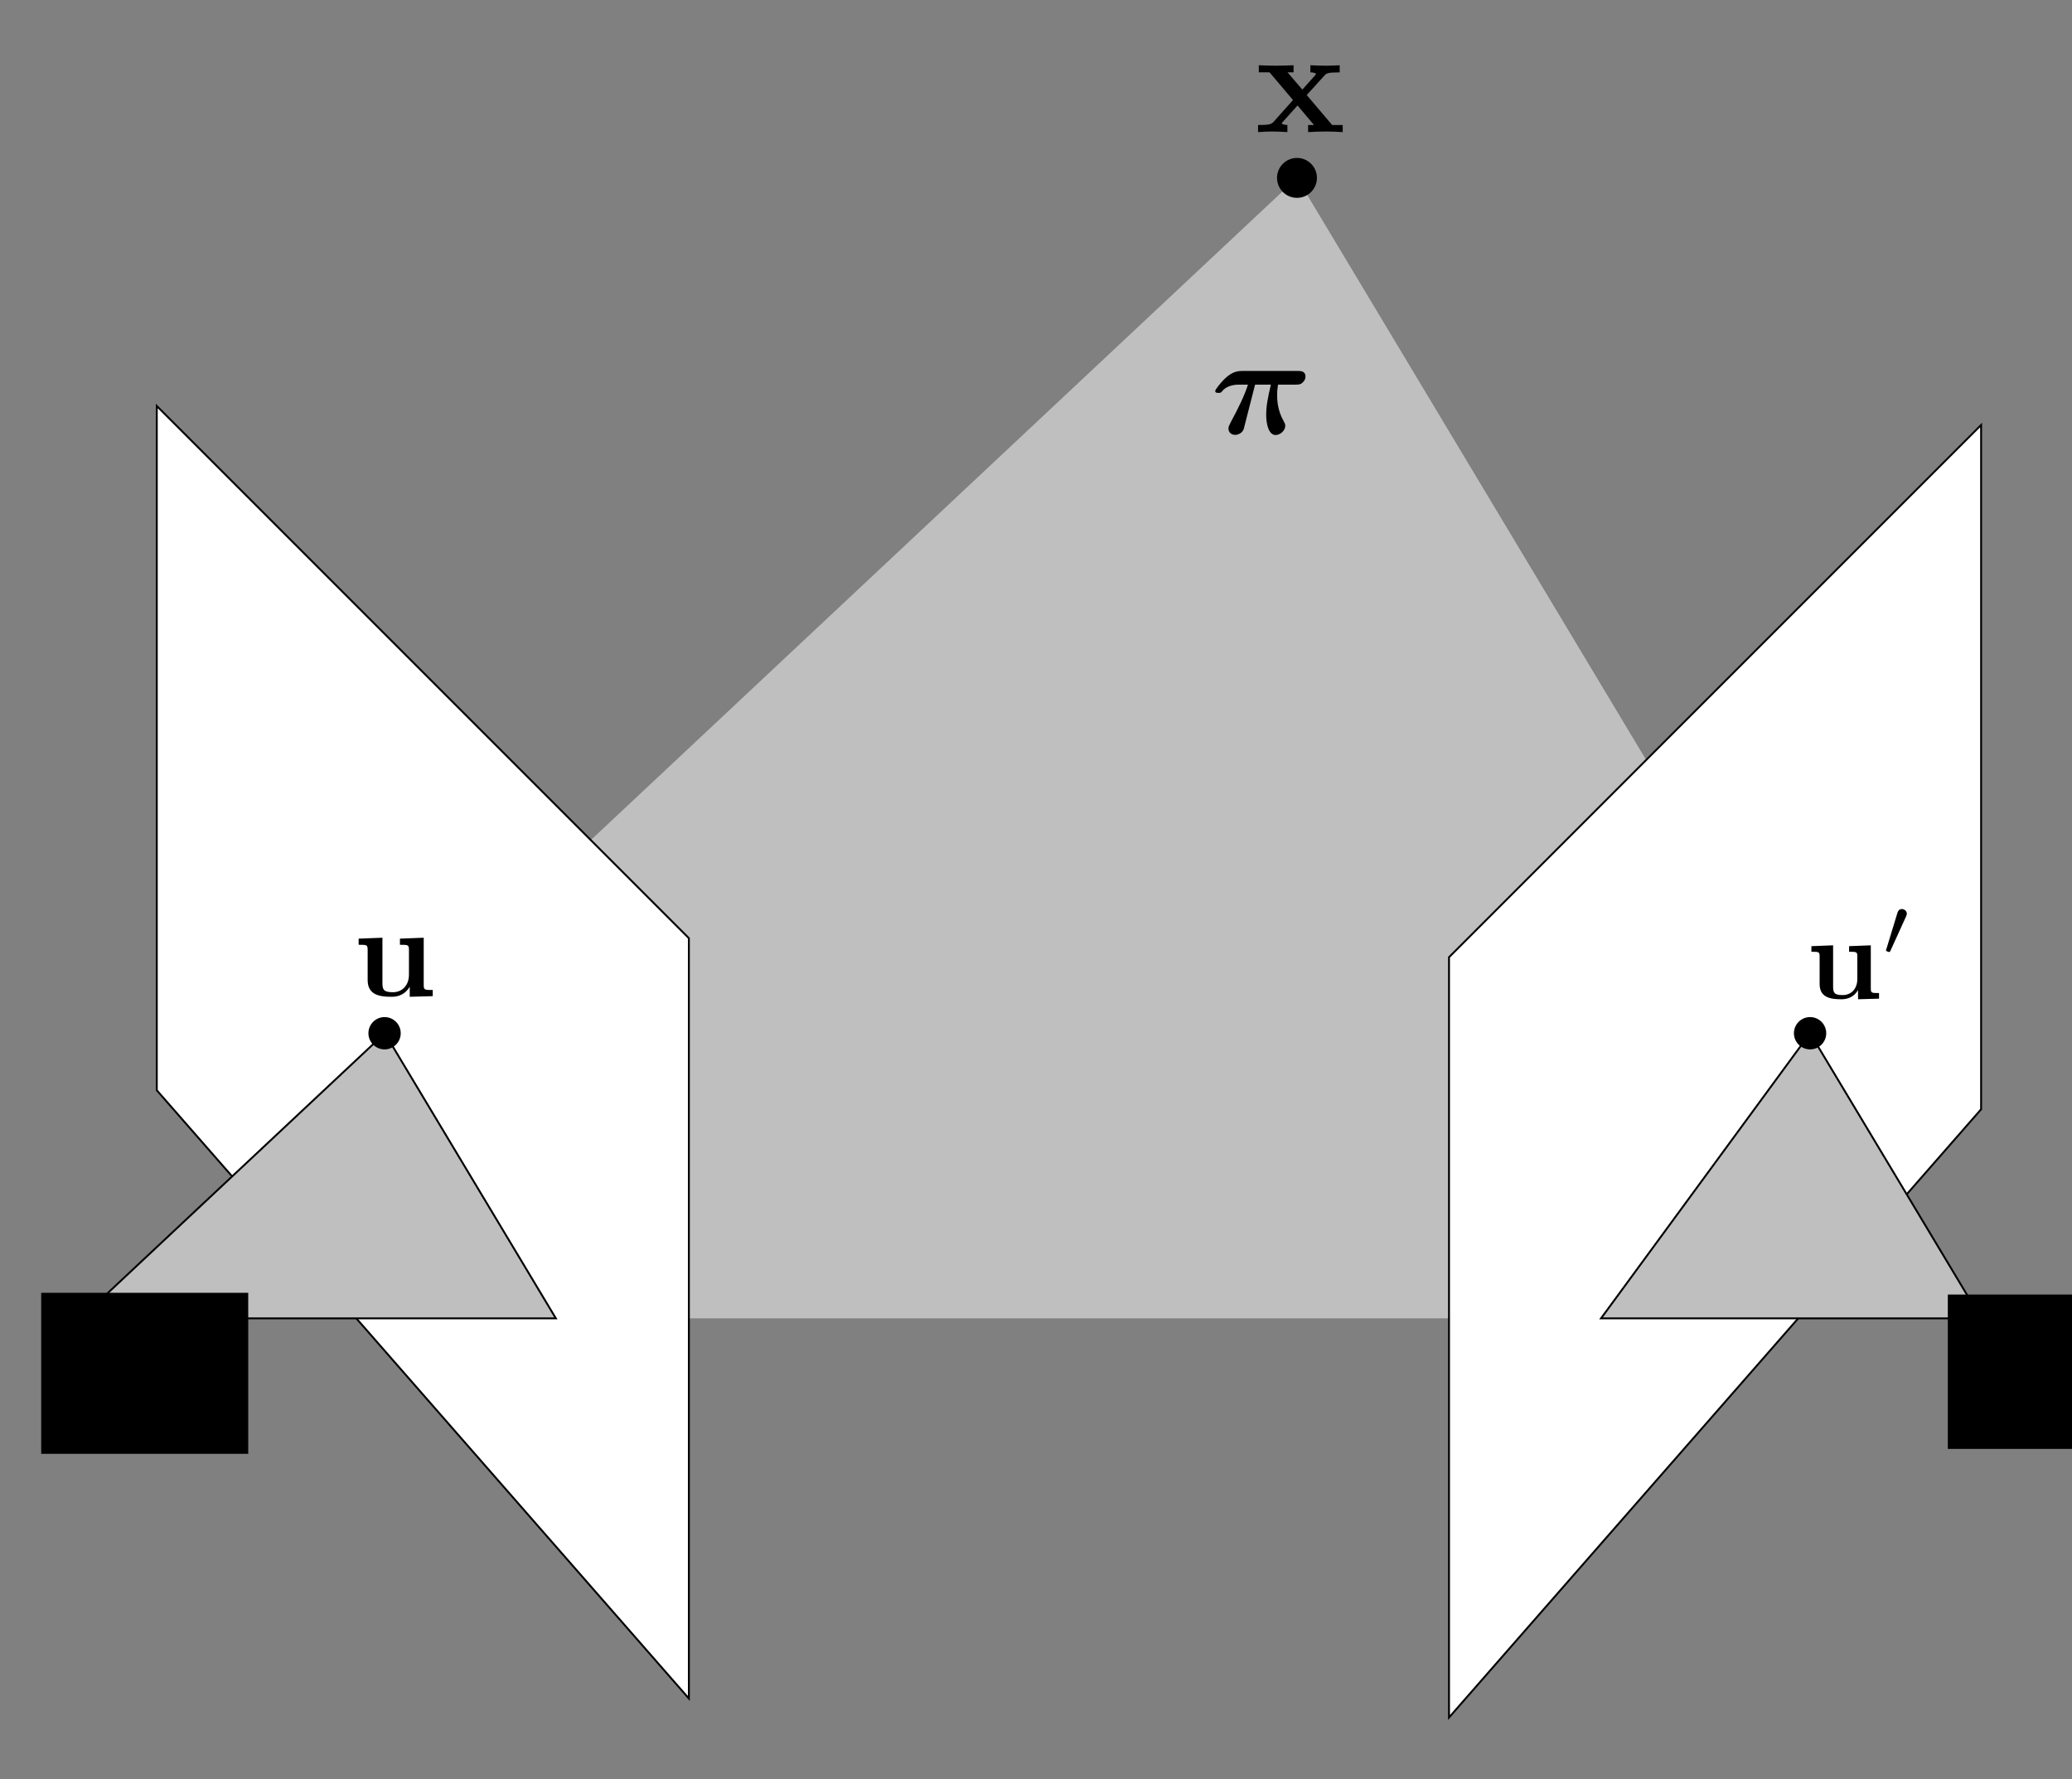 <?xml version="1.0" encoding="UTF-8" standalone="no"?>
<!-- Created with Inkscape (http://www.inkscape.org/) -->

<svg
   xmlns:ns0="http://www.iki.fi/pav/software/textext/"
   xmlns:dc="http://purl.org/dc/elements/1.1/"
   xmlns:cc="http://creativecommons.org/ns#"
   xmlns:rdf="http://www.w3.org/1999/02/22-rdf-syntax-ns#"
   xmlns:svg="http://www.w3.org/2000/svg"
   xmlns="http://www.w3.org/2000/svg"
   xmlns:sodipodi="http://sodipodi.sourceforge.net/DTD/sodipodi-0.dtd"
   xmlns:inkscape="http://www.inkscape.org/namespaces/inkscape"
   width="613.31"
   height="526.55"
   id="svg3295"
   version="1.1"
   inkscape:version="0.48.4 r9939"
   sodipodi:docname="epipolar_plane.svg">
  <rect width="100%" height="100%" fill="#808080" stroke="none"/>
  <sodipodi:namedview
     id="base"
     pagecolor="#ffffff"
     bordercolor="#666666"
     borderopacity="1.0"
     inkscape:pageopacity="0.0"
     inkscape:pageshadow="2"
     inkscape:zoom="0.92365554"
     inkscape:cx="367.28252"
     inkscape:cy="272.01629"
     inkscape:document-units="px"
     inkscape:current-layer="layer1"
     showgrid="false"
     inkscape:window-width="1366"
     inkscape:window-height="743"
     inkscape:window-x="1920"
     inkscape:window-y="0"
     inkscape:window-maximized="1"
     fit-margin-top="0"
     fit-margin-left="0"
     fit-margin-right="0"
     fit-margin-bottom="0" />
  <defs
     id="defs3297">
    <clipPath
       clipPathUnits="userSpaceOnUse"
       id="clipPath110">
      <path
         inkscape:connector-curvature="0"
         d="m 0,393.96 479.04,0 L 479.04,0 0,0 0,393.96 z"
         id="path112" />
    </clipPath>
    <clipPath
       clipPathUnits="userSpaceOnUse"
       id="clipPath84">
      <path
         inkscape:connector-curvature="0"
         d="m 0,393.96 479.04,0 L 479.04,0 0,0 0,393.96 z m 230.82,-62.58 11.34,-13.5 -15.78,7.86 16.68,-13.2 4.5,5.7"
         id="path86" />
    </clipPath>
    <clipPath
       clipPathUnits="userSpaceOnUse"
       id="clipPath32">
      <path
         inkscape:connector-curvature="0"
         d="m 0,393.96 479.04,0 L 479.04,0 0,0 0,393.96 z"
         id="path34" />
    </clipPath>
    <clipPath
       clipPathUnits="userSpaceOnUse"
       id="clipPath16">
      <path
         inkscape:connector-curvature="0"
         d="m 0,393.96 479.04,0 L 479.04,0 0,0 0,393.96 z"
         id="path18" />
    </clipPath>
  </defs>
  <g
     inkscape:label="Layer 1"
     inkscape:groupmode="layer"
     id="layer1"
     transform="translate(-103.342,-292.102)">
    <g
       id="g40"
       transform="matrix(1.25,0,0,-1.25,127.249,682.246)">
      <path
         inkscape:connector-curvature="0"
         d="M 0,0 288,270 450,0"
         style="fill:#bfbfbf;fill-opacity:1;fill-rule:evenodd;stroke:none"
         id="path42" />
    </g>
    <g
       id="g44"
       transform="matrix(1.25,0,0,-1.25,689.749,417.871)">
      <path
         inkscape:connector-curvature="0"
         d="m 0,0 0,-162 -126,-144 0,180 L 0,0 z"
         style="fill:#ffffff;fill-opacity:1;fill-rule:evenodd;stroke:#000000;stroke-width:0.45;stroke-linecap:butt;stroke-linejoin:miter;stroke-miterlimit:10;stroke-opacity:1;stroke-dasharray:none"
         id="path46" />
    </g>
    <g
       id="g48"
       transform="matrix(1.25,0,0,-1.25,149.749,412.246)">
      <path
         inkscape:connector-curvature="0"
         d="m 0,0 0,-162 126,-144 0,180 L 0,0 z"
         style="fill:#ffffff;fill-opacity:1;fill-rule:evenodd;stroke:#000000;stroke-width:0.45;stroke-linecap:butt;stroke-linejoin:miter;stroke-miterlimit:10;stroke-opacity:1;stroke-dasharray:none"
         id="path50" />
    </g>
    <g
       id="g52"
       transform="matrix(1.25,0,0,-1.25,577.249,682.246)">
      <path
         inkscape:connector-curvature="0"
         d="M 0,0 49.5,67.5 90,0 0,0 z"
         style="fill:#bfbfbf;fill-opacity:1;fill-rule:evenodd;stroke:#000000;stroke-width:0.45;stroke-linecap:butt;stroke-linejoin:miter;stroke-miterlimit:10;stroke-opacity:1;stroke-dasharray:none"
         id="path54" />
    </g>
    <g
       id="g56"
       transform="matrix(1.25,0,0,-1.25,127.249,682.246)">
      <path
         inkscape:connector-curvature="0"
         d="M 0,0 72,67.5 112.5,0 0,0 z"
         style="fill:#bfbfbf;fill-opacity:1;fill-rule:evenodd;stroke:#000000;stroke-width:0.45;stroke-linecap:butt;stroke-linejoin:miter;stroke-miterlimit:10;stroke-opacity:1;stroke-dasharray:none"
         id="path58" />
    </g>
    <g
       id="g60"
       transform="matrix(1.25,0,0,-1.25,221.674,597.871)">
      <path
         inkscape:connector-curvature="0"
         d="m 0,0 c 0,-1.987 -1.613,-3.6 -3.6,-3.6 -1.987,0 -3.6,1.613 -3.6,3.6 0,1.987 1.613,3.6 3.6,3.6 C -1.613,3.6 0,1.987 0,0 z"
         style="fill:#000000;fill-opacity:1;fill-rule:evenodd;stroke:#000000;stroke-width:0.45;stroke-linecap:butt;stroke-linejoin:miter;stroke-miterlimit:10;stroke-opacity:1;stroke-dasharray:none"
         id="path62" />
    </g>
    <g
       id="g64"
       transform="matrix(1.25,0,0,-1.25,643.624,597.871)">
      <path
         inkscape:connector-curvature="0"
         d="m 0,0 c 0,-1.987 -1.613,-3.6 -3.6,-3.6 -1.987,0 -3.6,1.613 -3.6,3.6 0,1.987 1.613,3.6 3.6,3.6 C -1.613,3.6 0,1.987 0,0 z"
         style="fill:#000000;fill-opacity:1;fill-rule:evenodd;stroke:#000000;stroke-width:0.45;stroke-linecap:butt;stroke-linejoin:miter;stroke-miterlimit:10;stroke-opacity:1;stroke-dasharray:none"
         id="path66" />
    </g>
    <g
       id="g68"
       transform="matrix(1.25,0,0,-1.25,492.874,344.746)">
      <path
         inkscape:connector-curvature="0"
         d="M 0,0 C 0,-2.484 -2.016,-4.5 -4.5,-4.5 -6.984,-4.5 -9,-2.484 -9,0 -9,2.484 -6.984,4.5 -4.5,4.5 -2.016,4.5 0,2.484 0,0 z"
         style="fill:#000000;fill-opacity:1;fill-rule:evenodd;stroke:#000000;stroke-width:0.45;stroke-linecap:butt;stroke-linejoin:miter;stroke-miterlimit:10;stroke-opacity:1;stroke-dasharray:none"
         id="path70" />
    </g>
    <g
       id="g72"
       transform="matrix(1.25,0,0,-1.25,695.374,682.246)">
      <path
         inkscape:connector-curvature="0"
         d="M 0,0 C 0,-2.484 -2.016,-4.5 -4.5,-4.5 -6.984,-4.5 -9,-2.484 -9,0 -9,2.484 -6.984,4.5 -4.5,4.5 -2.016,4.5 0,2.484 0,0 z"
         style="fill:#000000;fill-opacity:1;fill-rule:evenodd;stroke:#000000;stroke-width:0.45;stroke-linecap:butt;stroke-linejoin:miter;stroke-miterlimit:10;stroke-opacity:1;stroke-dasharray:none"
         id="path74" />
    </g>
    <g
       id="g76"
       transform="matrix(1.25,0,0,-1.25,132.874,682.246)">
      <path
         inkscape:connector-curvature="0"
         d="M 0,0 C 0,-2.484 -2.016,-4.5 -4.5,-4.5 -6.984,-4.5 -9,-2.484 -9,0 -9,2.484 -6.984,4.5 -4.5,4.5 -2.016,4.5 0,2.484 0,0 z"
         style="fill:#000000;fill-opacity:1;fill-rule:evenodd;stroke:#000000;stroke-width:0.45;stroke-linecap:butt;stroke-linejoin:miter;stroke-miterlimit:10;stroke-opacity:1;stroke-dasharray:none"
         id="path78" />
    </g>
    <g
       style="font-style:normal;font-variant:normal;font-weight:normal;font-stretch:normal;letter-spacing:normal;word-spacing:normal;text-anchor:start;fill:none;stroke:#000000;stroke-linecap:butt;stroke-linejoin:miter;stroke-miterlimit:10.433;stroke-opacity:1;stroke-dasharray:none;stroke-dashoffset:0"
       id="content"
       transform="matrix(3.531,0,0,-3.531,-151.007,3084.479)"
       xml:space="preserve"
       stroke-miterlimit="10.433"
       font-style="normal"
       font-variant="normal"
       font-weight="normal"
       font-stretch="normal"
       font-size-adjust="none"
       letter-spacing="normal"
       word-spacing="normal"
       ns0:text="$\\vec{u}^\\prime$"
       ns0:preamble="/home/taihu/Documents/tesis/inkscape_preamble.tex"><path
         style="fill:#000000;stroke-width:0"
         inkscape:connector-curvature="0"
         d="m 227.79,707.84 v -0.77 l 1.76,0.05 v 0.47 c -0.62,0 -0.69,0 -0.69,0.39 v 3.61 l -1.82,-0.07 v -0.47 c 0.62,0 0.69,0 0.69,-0.39 v -1.9 c 0,-0.81 -0.51,-1.34 -1.23,-1.34 -0.77,0 -0.8,0.25 -0.8,0.79 v 3.38 l -1.82,-0.07 v -0.47 c 0.62,0 0.69,0 0.69,-0.39 v -2.31 c 0,-1.07 0.8,-1.28 1.79,-1.28 0.26,0 0.97,0 1.43,0.77 z"
         id="path3475" /><path
         style="fill:#000000;stroke-width:0"
         inkscape:connector-curvature="0"
         d="m 231.82,714.02 0,0.01 0.01,0.01 0,0.01 0.01,0.01 0,0.01 0,0.01 0.01,0.01 0,0.01 0,0.01 0.01,0.01 0,0 0,0.01 0,0.01 0.01,0.01 0,0 0,0.01 0,0.01 0,0 0,0.01 0,0 0,0.01 0.01,0.01 0,0 0,0.01 0,0.01 0,0.01 0,0.01 0,0 c 0,0.22 -0.2,0.39 -0.41,0.39 -0.27,0 -0.35,-0.22 -0.38,-0.33 l -0.92,-3.01 c -0.01,-0.01 -0.04,-0.11 -0.04,-0.11 0,-0.09 0.22,-0.15 0.27,-0.15 0.05,0 0.06,0.01 0.11,0.11 z"
         id="path3477" /></g>    <g
       style="font-style:normal;font-variant:normal;font-weight:normal;font-stretch:normal;letter-spacing:normal;word-spacing:normal;text-anchor:start;fill:none;stroke:#000000;stroke-linecap:butt;stroke-linejoin:miter;stroke-miterlimit:10.433;stroke-opacity:1;stroke-dasharray:none;stroke-dashoffset:0"
       ns0:preamble="/home/taihu/Documents/tesis/inkscape_preamble.tex"
       ns0:text="$\\vec{u}$"
       word-spacing="normal"
       letter-spacing="normal"
       font-size-adjust="none"
       font-stretch="normal"
       font-weight="normal"
       font-variant="normal"
       font-style="normal"
       stroke-miterlimit="10.433"
       xml:space="preserve"
       transform="matrix(3.868,0,0,-3.868,-656.469,3322.034)"
       id="g3573"><path
         id="path3575"
         d="m 227.79,707.84 v -0.77 l 1.76,0.05 v 0.47 c -0.62,0 -0.69,0 -0.69,0.39 v 3.61 l -1.82,-0.07 v -0.47 c 0.62,0 0.69,0 0.69,-0.39 v -1.9 c 0,-0.81 -0.51,-1.34 -1.23,-1.34 -0.77,0 -0.8,0.25 -0.8,0.79 v 3.38 l -1.82,-0.07 v -0.47 c 0.62,0 0.69,0 0.69,-0.39 v -2.31 c 0,-1.07 0.8,-1.28 1.79,-1.28 0.26,0 0.97,0 1.43,0.77 z"
         inkscape:connector-curvature="0"
         style="fill:#000000;stroke-width:0" /></g>    <g
       id="g3675"
       transform="matrix(4.213,0,0,-4.213,-479.566,3399.599)"
       xml:space="preserve"
       stroke-miterlimit="10.433"
       font-style="normal"
       font-variant="normal"
       font-weight="normal"
       font-stretch="normal"
       font-size-adjust="none"
       letter-spacing="normal"
       word-spacing="normal"
       ns0:text="$\\vec{\\pi}$"
       ns0:preamble="/home/taihu/Documents/tesis/inkscape_preamble.tex"
       style="font-style:normal;font-variant:normal;font-weight:normal;font-stretch:normal;letter-spacing:normal;word-spacing:normal;text-anchor:start;fill:none;stroke:#000000;stroke-linecap:butt;stroke-linejoin:miter;stroke-miterlimit:10.433;stroke-opacity:1;stroke-dasharray:none;stroke-dashoffset:0"><path
         style="fill:#000000;stroke-width:0"
         inkscape:connector-curvature="0"
         d="m 226.54,710.58 h 1.11 c -0.22,-0.92 -0.33,-1.53 -0.33,-2.11 0,-0.68 0.18,-1.43 0.66,-1.43 0.33,0 0.68,0.32 0.68,0.64 0,0.12 -0.03,0.18 -0.11,0.33 -0.46,0.8 -0.46,1.57 -0.46,1.84 0,0.24 0,0.33 0.06,0.73 h 1.23 c 0.19,0 0.35,0 0.5,0.15 0.07,0.07 0.2,0.19 0.2,0.42 0,0.39 -0.35,0.39 -0.53,0.39 h -3.91 c -0.21,0 -0.64,0 -1.16,-0.48 -0.35,-0.32 -0.74,-0.83 -0.74,-0.92 0,-0.14 0.12,-0.14 0.23,-0.14 0.15,0 0.16,0.01 0.25,0.11 0.38,0.47 1.03,0.47 1.22,0.47 h 0.6 c -0.25,-0.78 -0.65,-1.6 -1.19,-2.6 -0.15,-0.3 -0.18,-0.35 -0.18,-0.49 0,-0.27 0.21,-0.44 0.47,-0.44 0.21,0 0.36,0.11 0.43,0.16 0.15,0.15 0.16,0.19 0.21,0.4 z"
         id="path3677" /></g>    <g
       style="font-style:normal;font-variant:normal;font-weight:normal;font-stretch:normal;letter-spacing:normal;word-spacing:normal;text-anchor:start;fill:none;stroke:#000000;stroke-linecap:butt;stroke-linejoin:miter;stroke-miterlimit:10.433;stroke-opacity:1;stroke-dasharray:none;stroke-dashoffset:0"
       ns0:preamble="/home/taihu/Documents/tesis/inkscape_preamble.tex"
       ns0:text="$\\vec{x}$"
       word-spacing="normal"
       letter-spacing="normal"
       font-size-adjust="none"
       font-stretch="normal"
       font-weight="normal"
       font-variant="normal"
       font-style="normal"
       stroke-miterlimit="10.433"
       xml:space="preserve"
       transform="matrix(4.475,0,0,-4.475,-525.108,3495.556)"
       id="g3778"><path
         id="path3780"
         d="m 226.87,709.57 1.17,1.29 c 0.13,0.14 0.19,0.21 1.01,0.21 v 0.47 c -0.34,-0.02 -0.86,-0.03 -0.91,-0.03 -0.25,0 -0.75,0.02 -1.03,0.03 v -0.47 c 0.14,0 0.26,-0.02 0.38,-0.09 -0.04,-0.06 -0.04,-0.08 -0.08,-0.12 l -0.83,-0.93 -0.98,1.14 h 0.4 v 0.47 c -0.26,-0.01 -0.89,-0.03 -1.21,-0.03 -0.31,0 -0.76,0.02 -1.09,0.03 v -0.47 h 0.71 l 1.55,-1.83 -1.3,-1.46 c -0.17,-0.19 -0.53,-0.19 -1.01,-0.19 v -0.47 c 0.35,0.03 0.87,0.04 0.92,0.04 0.25,0 0.82,-0.02 1.02,-0.04 v 0.47 c -0.18,0 -0.37,0.05 -0.37,0.11 0,0.01 0,0.02 0.07,0.1 l 0.97,1.08 1.09,-1.29 h -0.39 v -0.47 c 0.26,0.02 0.87,0.04 1.2,0.04 0.32,0 0.76,-0.02 1.09,-0.04 v 0.47 h -0.7 z"
         inkscape:connector-curvature="0"
         style="fill:#000000;stroke-width:0" /></g>    <flowRoot
       xml:space="preserve"
       id="flowRoot5079-7"
       style="font-size:20px;font-style:normal;font-weight:normal;line-height:125%;letter-spacing:0px;word-spacing:0px;fill:#000000;fill-opacity:1;stroke:none;font-family:Sans"
       transform="matrix(1.959,0,0,1.959,45.145,125.493)"><flowRegion
         id="flowRegion5081-7"><rect
           id="rect5083-2"
           width="31.283"
           height="24.323"
           x="35.932"
           y="280.344"
           style="font-size:20px" /></flowRegion><flowPara
         id="flowPara5085-3"
         style="font-size:20px;font-style:normal;font-variant:normal;font-weight:bold;font-stretch:normal;font-family:Latin Modern Roman;-inkscape-font-specification:Latin Modern Roman">o</flowPara></flowRoot>    <g
       id="g5219"
       transform="matrix(1.878,0,0,1.878,-467.946,152.585)">
      <flowRoot
         transform="translate(575.271,-2.06)"
         style="font-size:20px;font-style:normal;font-weight:normal;line-height:125%;letter-spacing:0px;word-spacing:0px;fill:#000000;fill-opacity:1;stroke:none;font-family:Sans"
         id="flowRoot5079-7-7"
         xml:space="preserve"><flowRegion
           id="flowRegion5081-7-2"><rect
             style="font-size:20px"
             y="280.344"
             x="35.932"
             height="24.323"
             width="31.283"
             id="rect5083-2-5" /></flowRegion><flowPara
           style="font-size:20px;font-style:normal;font-variant:normal;font-weight:bold;font-stretch:normal;font-family:Latin Modern Roman;-inkscape-font-specification:Latin Modern Roman"
           id="flowPara5085-3-3">o</flowPara></flowRoot>      <path
         style="font-style:normal;font-variant:normal;font-weight:normal;font-stretch:normal;letter-spacing:normal;word-spacing:normal;text-anchor:start;fill:#000000;stroke:#000000;stroke-width:0;stroke-linecap:butt;stroke-linejoin:miter;stroke-miterlimit:10.433;stroke-opacity:1;stroke-dasharray:none;stroke-dashoffset:0"
         inkscape:connector-curvature="0"
         d="m 627.395,283.065 0,-0.025 0.025,-0.025 0,-0.025 0.025,-0.025 0,-0.025 0,-0.025 0.025,-0.025 0,-0.025 0,-0.025 0.025,-0.025 0,0 0,-0.025 0,-0.025 0.025,-0.025 0,0 0,-0.025 0,-0.025 0,0 0,-0.025 0,0 0,-0.025 0.025,-0.025 0,0 0,-0.025 0,-0.025 0,-0.025 0,-0.025 0,0 c 0,-0.556 -0.506,-0.986 -1.037,-0.986 -0.683,0 -0.885,0.556 -0.961,0.834 l -2.326,7.611 c -0.025,0.025 -0.101,0.278 -0.101,0.278 0,0.228 0.556,0.379 0.683,0.379 0.126,0 0.152,-0.025 0.278,-0.278 z"
         id="path3477-3" />
    </g>
  </g>
</svg>
